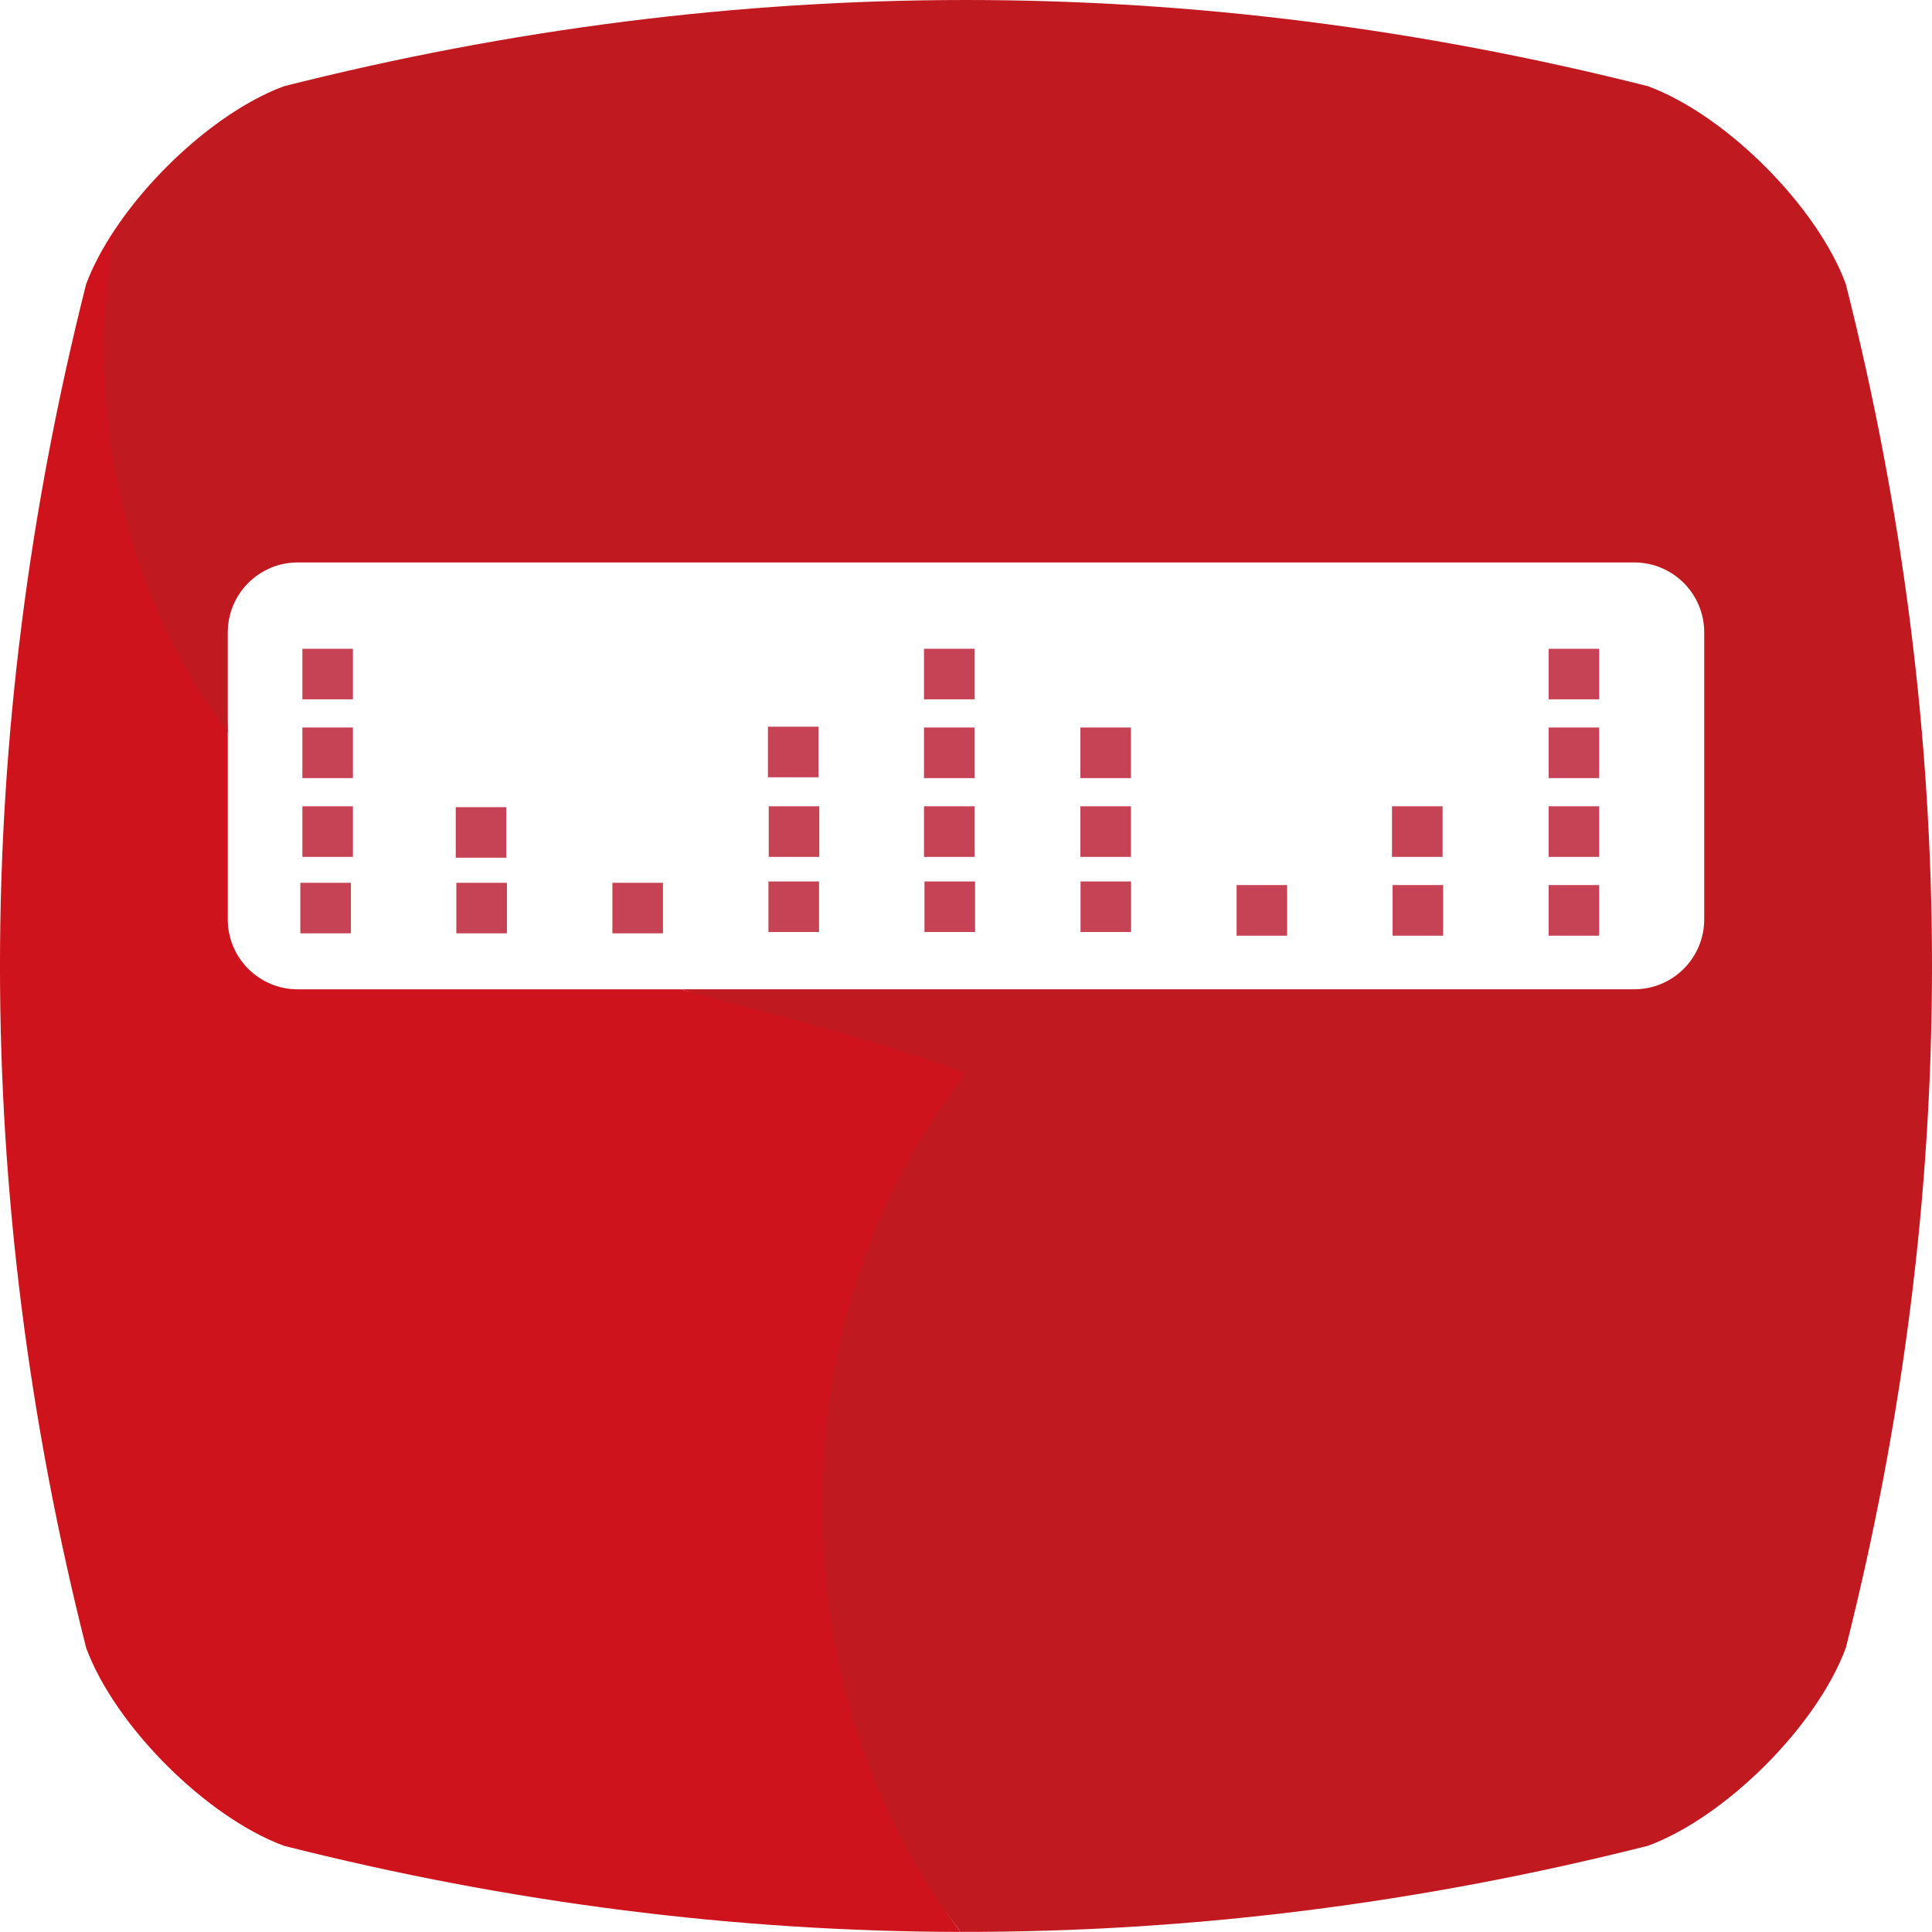 <svg version="1.1" id="图层_1" x="0px" y="0px" width="95.27px" height="95.266px" viewBox="0 0 95.27 95.266" enable-background="new 0 0 95.27 95.266" xml:space="preserve" xmlns:xml="http://www.w3.org/XML/1998/namespace" xmlns="http://www.w3.org/2000/svg" xmlns:xlink="http://www.w3.org/1999/xlink">
  <path fill="#CE131C" d="M11.231,45.334v-9.213c-0.971-24.863-0.346-20.738-5.548-24.83c-0.608,0.91-1.104,1.831-1.434,2.716
	c-5.666,22.419-5.666,44.836,0,67.255c1.419,3.843,5.914,8.339,9.757,9.759c11.121,2.813,22.241,4.224,33.36,4.245
	c-9.033-11.896,2.236-31.329,11.769-43.508c-4.554-1.708-20.843-1.664-25.576-2.973H14.682
	C12.775,48.785,11.231,47.24,11.231,45.334z" class="color c1"/>
  <path fill="#C01920" d="M91.02,14.007c-1.418-3.841-5.916-8.339-9.757-9.756c-22.419-5.668-44.837-5.668-67.256,0
	c-2.955,1.09-6.294,4.005-8.323,7.04c-1.63,8.521,0.337,17.839,5.548,24.83v-4.935c0-1.905,1.544-3.451,3.45-3.451h65.907
	c1.905,0,3.449,1.546,3.449,3.451v14.146c0,1.906-1.544,3.451-3.449,3.451H33.56c4.733,1.309,9.521,2.432,14.075,4.14
	c-9.53,12.179-9.301,30.442-0.268,42.341c11.298,0.021,22.598-1.392,33.896-4.245c3.841-1.419,8.339-5.916,9.757-9.759
	C96.687,58.843,96.687,36.426,91.02,14.007z" class="color c2"/>
  <path fill="#C64355" d="M24.967,42.296h-2.494v-2.494h2.494V42.296z M14.911,34.485h2.492v-2.493h-2.492V34.485z M22.503,46.025
	h2.494v-2.493h-2.494V46.025z M14.911,38.37h2.492v-2.494h-2.492V38.37z M30.197,46.025h2.495v-2.493h-2.495V46.025z M40.361,35.833
	h-2.493v2.495h2.493V35.833z M48.057,35.876h-2.494v2.494h2.494V35.876z M48.057,31.991h-2.494v2.493h2.494V31.991z M55.77,35.876
	h-2.494v2.494h2.494V35.876z M14.809,46.025h2.494v-2.493h-2.494V46.025z M14.911,42.254h2.492V39.76h-2.492V42.254z M37.893,45.959
	h2.495v-2.494h-2.495V45.959z M68.671,46.14h2.494v-2.495h-2.494V46.14z M76.365,46.14h2.493v-2.495h-2.493V46.14z M71.136,39.76
	h-2.495v2.494h2.495V39.76z M76.365,42.254h2.493V39.76h-2.493V42.254z M76.365,38.37h2.493v-2.494h-2.493V38.37z M37.908,42.254
	h2.493V39.76h-2.493V42.254z M76.365,34.485h2.493v-2.493h-2.493V34.485z M60.979,46.14h2.491v-2.495h-2.491V46.14z M45.587,45.959
	h2.496v-2.494h-2.496V45.959z M48.057,39.76h-2.494v2.494h2.494V39.76z M53.283,45.959h2.492v-2.494h-2.492V45.959z M55.77,39.76
	h-2.494v2.494h2.494V39.76z" class="color c3"/>
</svg>